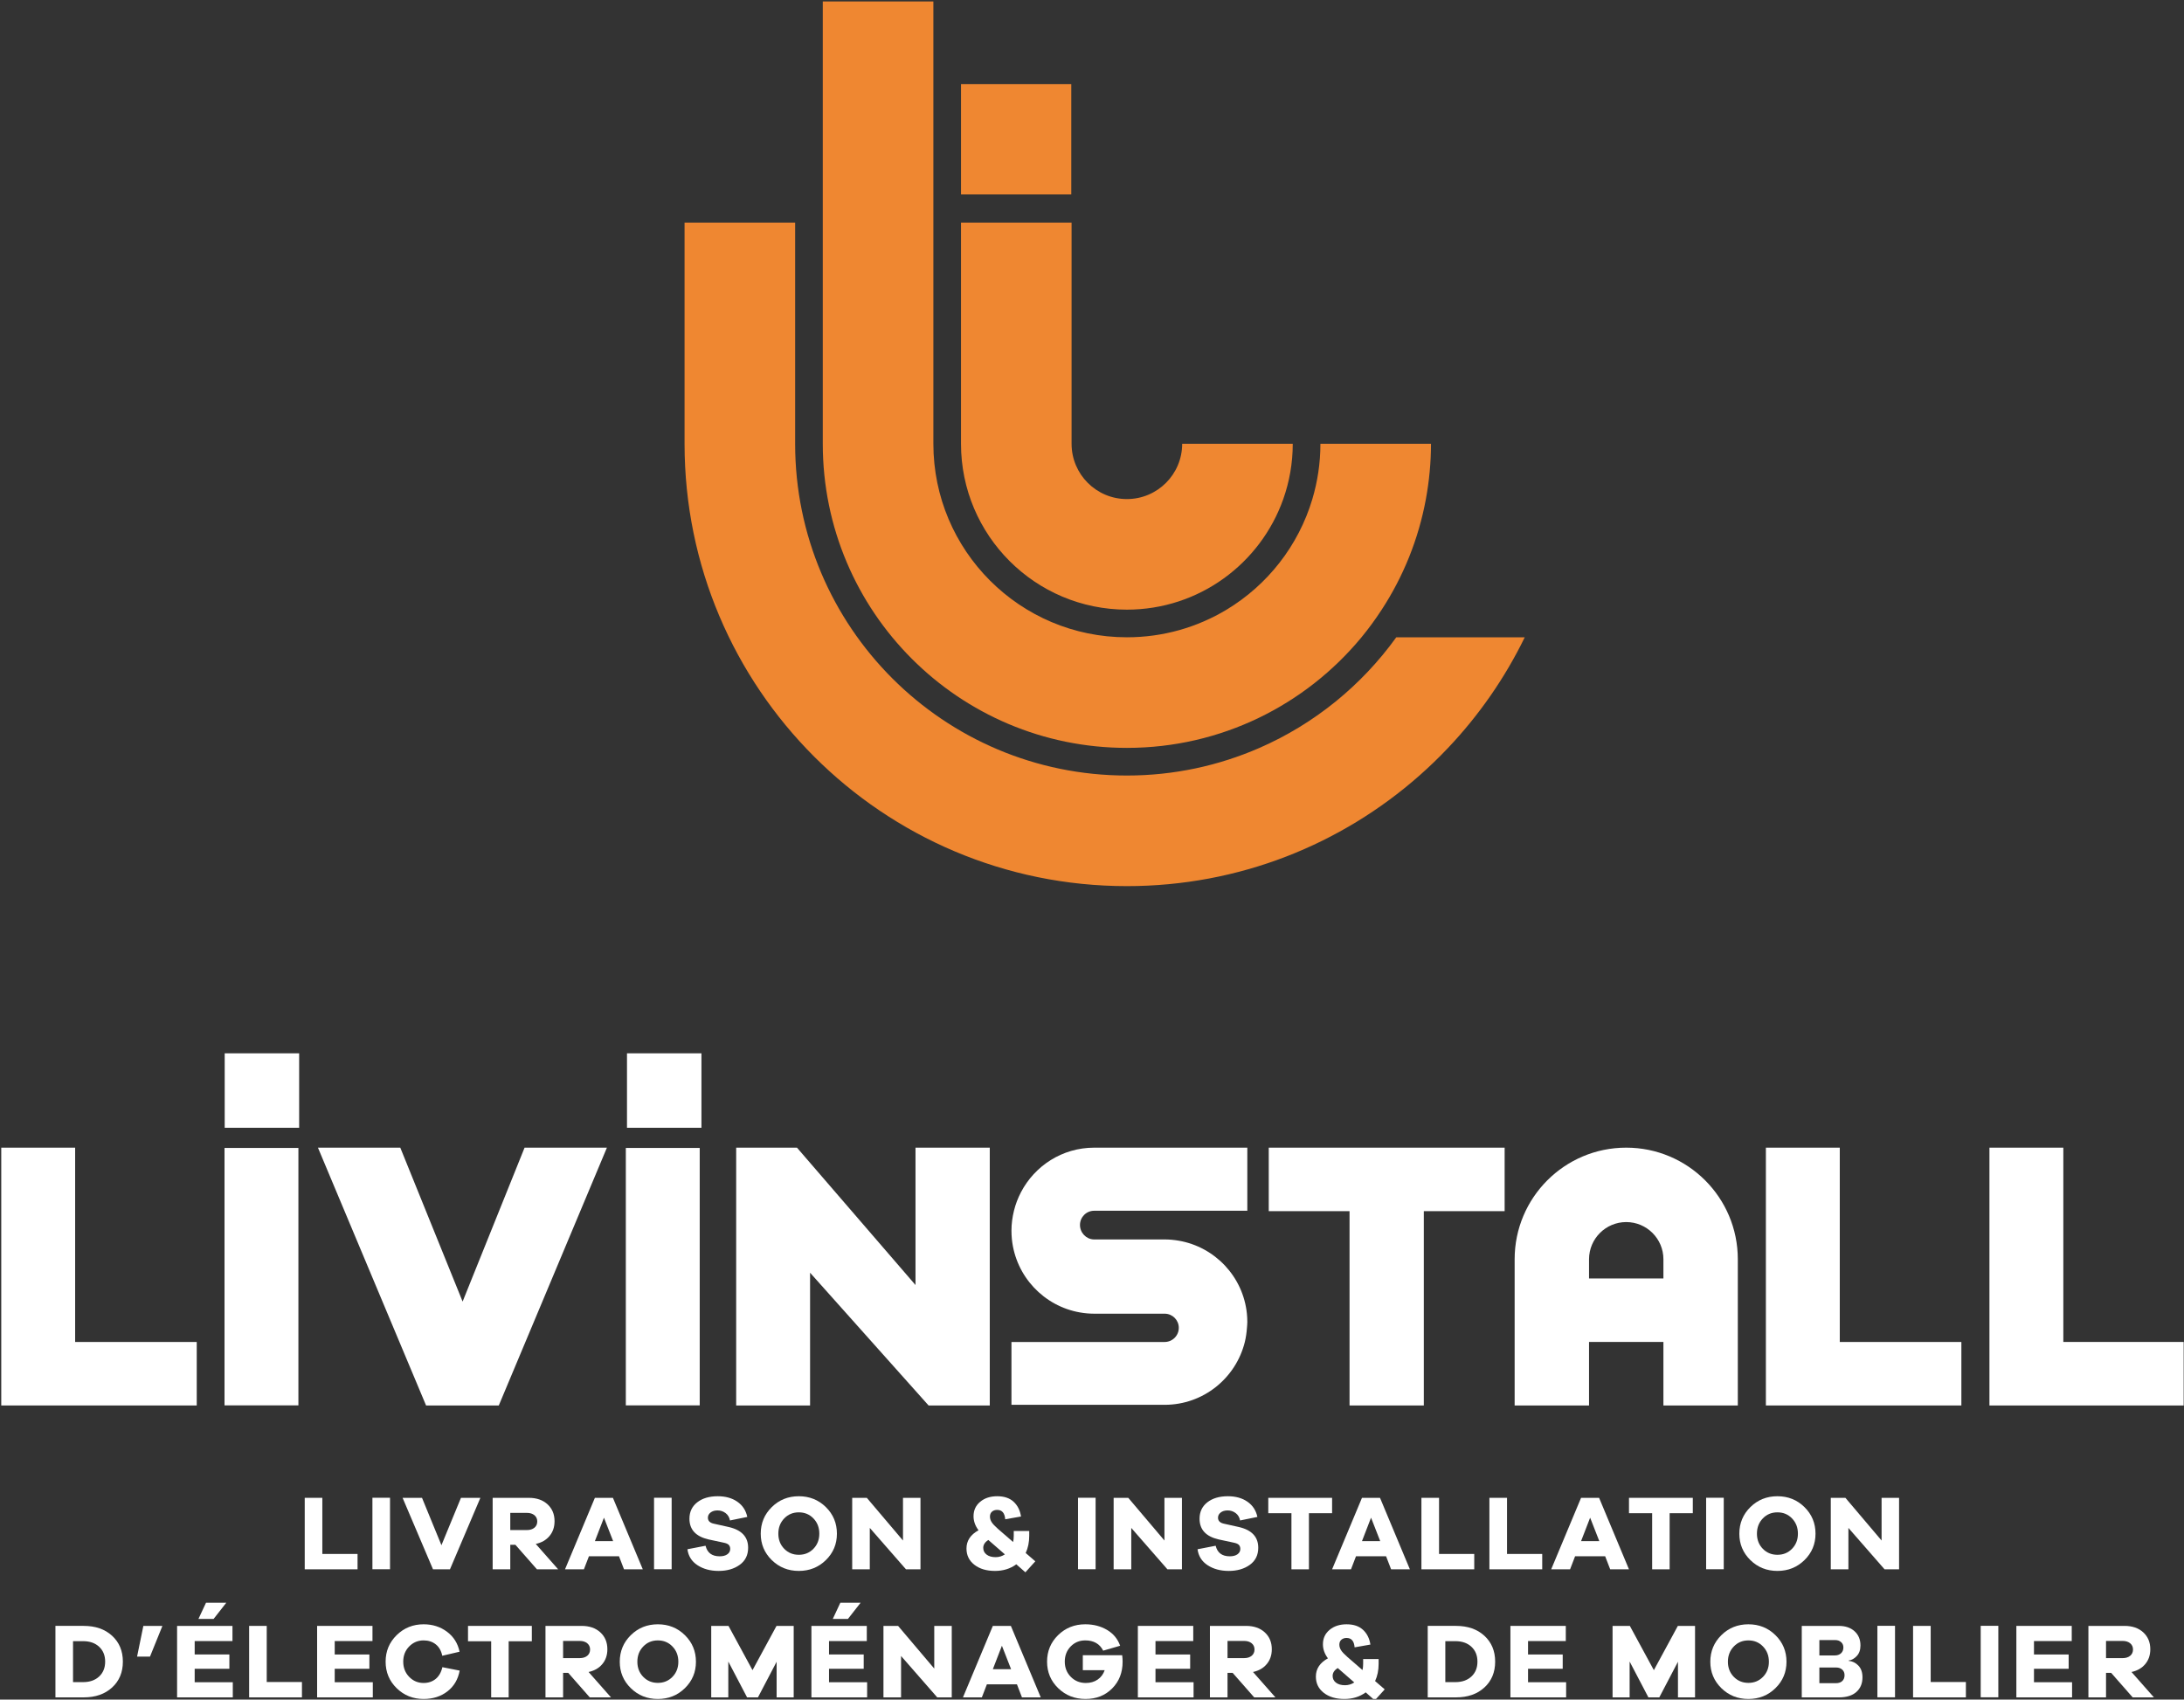<?xml version="1.0" encoding="UTF-8" standalone="no"?>
<!DOCTYPE svg PUBLIC "-//W3C//DTD SVG 1.1//EN" "http://www.w3.org/Graphics/SVG/1.1/DTD/svg11.dtd">
<svg width="100%" height="100%" viewBox="0 0 1001 779" version="1.1" xmlns="http://www.w3.org/2000/svg" xmlns:xlink="http://www.w3.org/1999/xlink" xml:space="preserve" xmlns:serif="http://www.serif.com/" style="fill-rule:evenodd;clip-rule:evenodd;stroke-linejoin:round;stroke-miterlimit:2;">
    <rect x="0" y="0" width="1001" height="779" fill="#333333" stroke="none"/>
    <g id="Artboard1" transform="matrix(1,0,0,1,350.425,239.349)">
        <rect x="-350.425" y="-239.349" width="1000.85" height="778.698" style="fill:none;"/>
        <clipPath id="_clip1">
            <rect x="-350.425" y="-239.349" width="1000.85" height="778.698"/>
        </clipPath>
        <g clip-path="url(#_clip1)">
            <g transform="matrix(8.333,0,0,8.333,90.033,-15.597)">
                <path d="M0,-14.607L0,-2.442C0,2.597 4.085,6.681 9.124,6.681C13.096,6.681 16.473,4.142 17.726,0.599C18.062,-0.352 18.247,-1.375 18.247,-2.442L12.165,-2.442C12.165,-0.763 10.803,0.599 9.124,0.599C7.444,0.599 6.082,-0.763 6.082,-2.442L6.082,-14.607L0,-14.607Z" style="fill:rgb(239,135,49);fill-rule:nonzero;"/>
            </g>
            <g transform="matrix(8.333,0,0,8.333,289.535,-23.27)">
                <path d="M0,9.123C-1.905,11.77 -4.499,13.885 -7.522,15.205C-9.757,16.181 -12.223,16.726 -14.817,16.726C-24.894,16.726 -33.064,8.557 -33.064,-1.521L-33.064,-13.686L-39.146,-13.686L-39.146,-1.521C-39.146,11.916 -28.254,22.809 -14.817,22.809C-8.647,22.809 -3.015,20.511 1.274,16.726C1.822,16.243 2.348,15.736 2.85,15.205C4.547,13.414 5.973,11.365 7.066,9.123L0,9.123Z" style="fill:rgb(239,135,49);fill-rule:nonzero;"/>
            </g>
            <g transform="matrix(8.333,0,0,8.333,254.764,-99.306)">
                <path d="M0,7.603C0,8.66 -0.156,9.68 -0.443,10.644C-1.207,13.211 -2.912,15.373 -5.16,16.727C-6.762,17.692 -8.638,18.247 -10.644,18.247C-16.523,18.247 -21.288,13.482 -21.288,7.603L-21.288,-16.727L-27.371,-16.727L-27.371,7.603C-27.371,16.841 -19.882,24.33 -10.644,24.33C-5.45,24.33 -0.809,21.962 2.259,18.247C2.659,17.763 3.028,17.254 3.372,16.727C4.556,14.912 5.395,12.855 5.802,10.644C5.983,9.658 6.082,8.642 6.082,7.603L0,7.603Z" style="fill:rgb(239,135,49);fill-rule:nonzero;"/>
            </g>
            <g transform="matrix(8.333,0,0,8.333,-3392.72,-1829.87)">
                <rect x="417.948" y="195.495" width="6.065" height="6.065" style="fill:rgb(239,135,49);"/>
            </g>
            <g transform="matrix(8.333,0,0,8.333,-186.549,447.167)">
                <path d="M0,3.932L-2.905,3.932L-2.905,0L-1.937,0L-1.937,3.087L0,3.087L0,3.932Z" style="fill:white;fill-rule:nonzero;"/>
            </g>
            <g transform="matrix(8.333,0,0,8.333,-3392.72,-551.812)">
                <rect x="385.574" y="119.878" width="0.968" height="3.932" style="fill:white;"/>
            </g>
            <g transform="matrix(8.333,0,0,8.333,-144.19,447.167)">
                <path d="M0,3.932L-0.933,3.932L-2.606,0L-1.538,0L-0.469,2.606L0.605,0L1.673,0L0,3.932Z" style="fill:white;fill-rule:nonzero;"/>
            </g>
            <g transform="matrix(8.333,0,0,8.333,-108.923,465.17)">
                <path d="M0,-0.388C0.172,-0.388 0.31,-0.431 0.414,-0.517C0.517,-0.603 0.569,-0.719 0.569,-0.863C0.569,-1.004 0.517,-1.118 0.414,-1.204C0.31,-1.29 0.172,-1.333 0,-1.333L-0.915,-1.333L-0.915,-0.388L0,-0.388ZM0.552,1.772L-0.634,0.422L-0.915,0.422L-0.915,1.772L-1.884,1.772L-1.884,-2.16L0.106,-2.16C0.532,-2.16 0.874,-2.042 1.133,-1.805C1.391,-1.568 1.52,-1.259 1.52,-0.875C1.52,-0.554 1.428,-0.283 1.244,-0.062C1.06,0.159 0.808,0.305 0.487,0.375L1.719,1.772L0.552,1.772Z" style="fill:white;fill-rule:nonzero;"/>
            </g>
            <g transform="matrix(8.333,0,0,8.333,-73.611,470.837)">
                <path d="M0,-1.749L-0.499,-0.458L0.505,-0.458L0,-1.749ZM1.103,1.091L0.828,0.375L-0.827,0.375L-1.103,1.091L-2.142,1.091L-0.499,-2.84L0.493,-2.84L2.136,1.091L1.103,1.091Z" style="fill:white;fill-rule:nonzero;"/>
            </g>
            <g transform="matrix(8.333,0,0,8.333,-3392.72,-551.812)">
                <rect x="401.064" y="119.878" width="0.968" height="3.932" style="fill:white;"/>
            </g>
            <g transform="matrix(8.333,0,0,8.333,-12.472,478.152)">
                <path d="M0,-3.504C0.29,-3.302 0.472,-3.024 0.546,-2.668L-0.405,-2.474C-0.44,-2.65 -0.522,-2.786 -0.651,-2.882C-0.781,-2.978 -0.927,-3.026 -1.092,-3.026C-1.248,-3.026 -1.375,-2.987 -1.473,-2.911C-1.571,-2.835 -1.62,-2.74 -1.62,-2.627C-1.62,-2.455 -1.514,-2.345 -1.303,-2.298L-0.487,-2.116C0.233,-1.955 0.593,-1.574 0.593,-0.972C0.593,-0.569 0.438,-0.256 0.129,-0.033C-0.18,0.19 -0.565,0.302 -1.027,0.302C-1.485,0.302 -1.873,0.197 -2.192,-0.012C-2.511,-0.221 -2.696,-0.514 -2.746,-0.89L-1.749,-1.083C-1.655,-0.696 -1.397,-0.502 -0.974,-0.502C-0.794,-0.502 -0.652,-0.539 -0.549,-0.614C-0.445,-0.688 -0.393,-0.786 -0.393,-0.907C-0.393,-1.001 -0.42,-1.075 -0.472,-1.13C-0.525,-1.185 -0.62,-1.226 -0.757,-1.253L-1.579,-1.429C-2.283,-1.59 -2.635,-1.969 -2.635,-2.568C-2.635,-2.947 -2.492,-3.249 -2.206,-3.472C-1.921,-3.695 -1.545,-3.806 -1.08,-3.806C-0.649,-3.806 -0.29,-3.706 0,-3.504" style="fill:white;fill-rule:nonzero;"/>
            </g>
            <g transform="matrix(8.333,0,0,8.333,22.403,456.585)">
                <path d="M0,1.672C0.215,1.451 0.323,1.174 0.323,0.842C0.323,0.505 0.215,0.226 0,0.003C-0.215,-0.221 -0.483,-0.332 -0.804,-0.332C-1.125,-0.332 -1.393,-0.221 -1.608,0.003C-1.823,0.226 -1.931,0.505 -1.931,0.842C-1.931,1.174 -1.823,1.451 -1.608,1.672C-1.393,1.893 -1.125,2.003 -0.804,2.003C-0.483,2.003 -0.215,1.893 0,1.672M0.684,-0.62C1.089,-0.221 1.291,0.267 1.291,0.842C1.291,1.413 1.089,1.897 0.684,2.294C0.279,2.691 -0.217,2.89 -0.804,2.89C-1.391,2.89 -1.887,2.691 -2.292,2.294C-2.697,1.897 -2.899,1.413 -2.899,0.842C-2.899,0.267 -2.697,-0.221 -2.292,-0.62C-1.887,-1.019 -1.391,-1.218 -0.804,-1.218C-0.217,-1.218 0.279,-1.019 0.684,-0.62" style="fill:white;fill-rule:nonzero;"/>
            </g>
            <g transform="matrix(8.333,0,0,8.333,71.462,447.167)">
                <path d="M0,3.932L-0.798,3.932L-2.788,1.655L-2.788,3.932L-3.756,3.932L-3.756,0L-2.952,0L-0.962,2.348L-0.962,0L0,0L0,3.932Z" style="fill:white;fill-rule:nonzero;"/>
            </g>
            <g transform="matrix(8.333,0,0,8.333,110.153,454.653)">
                <path d="M0,2.212L-0.91,1.42C-1.098,1.537 -1.191,1.682 -1.191,1.854C-1.191,2.006 -1.13,2.13 -1.006,2.224C-0.883,2.318 -0.718,2.365 -0.511,2.365C-0.327,2.365 -0.157,2.314 0,2.212M0.628,2.758C0.299,3 -0.092,3.122 -0.546,3.122C-1.011,3.122 -1.389,3.009 -1.678,2.784C-1.968,2.559 -2.113,2.261 -2.113,1.889C-2.113,1.463 -1.892,1.128 -1.45,0.886C-1.633,0.643 -1.725,0.385 -1.725,0.111C-1.725,-0.214 -1.603,-0.478 -1.359,-0.681C-1.114,-0.885 -0.802,-0.986 -0.423,-0.986C-0.039,-0.986 0.262,-0.885 0.481,-0.681C0.7,-0.478 0.835,-0.208 0.886,0.129L0.018,0.281C-0.01,-0.063 -0.157,-0.235 -0.423,-0.235C-0.54,-0.235 -0.636,-0.203 -0.71,-0.138C-0.784,-0.074 -0.822,0.017 -0.822,0.135C-0.822,0.24 -0.79,0.342 -0.728,0.44C-0.665,0.538 -0.55,0.661 -0.382,0.809L0.452,1.531C0.475,1.429 0.487,1.316 0.487,1.191L0.487,0.927L1.338,0.927L1.338,1.191C1.338,1.543 1.274,1.858 1.144,2.136L1.673,2.593L1.127,3.198L0.628,2.758Z" style="fill:white;fill-rule:nonzero;"/>
            </g>
            <g transform="matrix(8.333,0,0,8.333,-3392.72,-551.812)">
                <rect x="424.383" y="119.878" width="0.968" height="3.932" style="fill:white;"/>
            </g>
            <g transform="matrix(8.333,0,0,8.333,191.295,447.167)">
                <path d="M0,3.932L-0.798,3.932L-2.787,1.655L-2.787,3.932L-3.756,3.932L-3.756,0L-2.952,0L-0.962,2.348L-0.962,0L0,0L0,3.932Z" style="fill:white;fill-rule:nonzero;"/>
            </g>
            <g transform="matrix(8.333,0,0,8.333,221.33,478.152)">
                <path d="M0,-3.504C0.29,-3.302 0.471,-3.024 0.546,-2.668L-0.405,-2.474C-0.44,-2.65 -0.522,-2.786 -0.652,-2.882C-0.781,-2.978 -0.927,-3.026 -1.091,-3.026C-1.248,-3.026 -1.375,-2.987 -1.473,-2.911C-1.571,-2.835 -1.62,-2.74 -1.62,-2.627C-1.62,-2.455 -1.514,-2.345 -1.303,-2.298L-0.487,-2.116C0.233,-1.955 0.593,-1.574 0.593,-0.972C0.593,-0.569 0.438,-0.256 0.129,-0.033C-0.18,0.19 -0.566,0.302 -1.027,0.302C-1.485,0.302 -1.873,0.197 -2.192,-0.012C-2.511,-0.221 -2.695,-0.514 -2.746,-0.89L-1.749,-1.083C-1.655,-0.696 -1.397,-0.502 -0.974,-0.502C-0.794,-0.502 -0.652,-0.539 -0.549,-0.614C-0.445,-0.688 -0.393,-0.786 -0.393,-0.907C-0.393,-1.001 -0.42,-1.075 -0.472,-1.13C-0.525,-1.185 -0.62,-1.226 -0.757,-1.253L-1.579,-1.429C-2.283,-1.59 -2.635,-1.969 -2.635,-2.568C-2.635,-2.947 -2.492,-3.249 -2.207,-3.472C-1.921,-3.695 -1.545,-3.806 -1.08,-3.806C-0.649,-3.806 -0.29,-3.706 0,-3.504" style="fill:white;fill-rule:nonzero;"/>
            </g>
            <g transform="matrix(8.333,0,0,8.333,249.502,472.893)">
                <path d="M0,-2.242L0,0.845L-0.962,0.845L-0.962,-2.242L-2.236,-2.242L-2.236,-3.087L1.274,-3.087L1.274,-2.242L0,-2.242Z" style="fill:white;fill-rule:nonzero;"/>
            </g>
            <g transform="matrix(8.333,0,0,8.333,277.972,470.837)">
                <path d="M0,-1.749L-0.499,-0.458L0.505,-0.458L0,-1.749ZM1.103,1.091L0.827,0.375L-0.828,0.375L-1.103,1.091L-2.142,1.091L-0.499,-2.84L0.493,-2.84L2.136,1.091L1.103,1.091Z" style="fill:white;fill-rule:nonzero;"/>
            </g>
            <g transform="matrix(8.333,0,0,8.333,325.269,447.167)">
                <path d="M0,3.932L-2.905,3.932L-2.905,0L-1.936,0L-1.936,3.087L0,3.087L0,3.932Z" style="fill:white;fill-rule:nonzero;"/>
            </g>
            <g transform="matrix(8.333,0,0,8.333,356.425,447.167)">
                <path d="M0,3.932L-2.905,3.932L-2.905,0L-1.936,0L-1.936,3.087L0,3.087L0,3.932Z" style="fill:white;fill-rule:nonzero;"/>
            </g>
            <g transform="matrix(8.333,0,0,8.333,378.387,470.837)">
                <path d="M0,-1.749L-0.499,-0.458L0.505,-0.458L0,-1.749ZM1.103,1.091L0.827,0.375L-0.828,0.375L-1.103,1.091L-2.142,1.091L-0.499,-2.84L0.493,-2.84L2.136,1.091L1.103,1.091Z" style="fill:white;fill-rule:nonzero;"/>
            </g>
            <g transform="matrix(8.333,0,0,8.333,414.827,472.893)">
                <path d="M0,-2.242L0,0.845L-0.962,0.845L-0.962,-2.242L-2.236,-2.242L-2.236,-3.087L1.274,-3.087L1.274,-2.242L0,-2.242Z" style="fill:white;fill-rule:nonzero;"/>
            </g>
            <g transform="matrix(8.333,0,0,8.333,-3392.72,-551.812)">
                <rect x="458.931" y="119.878" width="0.969" height="3.932" style="fill:white;"/>
            </g>
            <g transform="matrix(8.333,0,0,8.333,470.927,456.585)">
                <path d="M0,1.672C0.215,1.451 0.323,1.174 0.323,0.842C0.323,0.505 0.215,0.226 0,0.003C-0.215,-0.221 -0.483,-0.332 -0.804,-0.332C-1.125,-0.332 -1.393,-0.221 -1.608,0.003C-1.823,0.226 -1.931,0.505 -1.931,0.842C-1.931,1.174 -1.823,1.451 -1.608,1.672C-1.393,1.893 -1.125,2.003 -0.804,2.003C-0.483,2.003 -0.215,1.893 0,1.672M0.684,-0.62C1.089,-0.221 1.291,0.267 1.291,0.842C1.291,1.413 1.089,1.897 0.684,2.294C0.279,2.691 -0.217,2.89 -0.804,2.89C-1.391,2.89 -1.887,2.691 -2.292,2.294C-2.696,1.897 -2.899,1.413 -2.899,0.842C-2.899,0.267 -2.696,-0.221 -2.292,-0.62C-1.887,-1.019 -1.391,-1.218 -0.804,-1.218C-0.217,-1.218 0.279,-1.019 0.684,-0.62" style="fill:white;fill-rule:nonzero;"/>
            </g>
            <g transform="matrix(8.333,0,0,8.333,519.984,447.167)">
                <path d="M0,3.932L-0.798,3.932L-2.787,1.655L-2.787,3.932L-3.756,3.932L-3.756,0L-2.952,0L-0.962,2.348L-0.962,0L0,0L0,3.932Z" style="fill:white;fill-rule:nonzero;"/>
            </g>
            <g transform="matrix(8.333,0,0,8.333,-312.352,512.852)">
                <path d="M0,2.254C0.368,2.254 0.662,2.151 0.883,1.946C1.104,1.741 1.215,1.468 1.215,1.127C1.215,0.787 1.104,0.514 0.883,0.309C0.662,0.103 0.368,0.001 0,0.001L-0.552,0.001L-0.552,2.254L0,2.254ZM0.035,-0.839C0.681,-0.839 1.201,-0.658 1.596,-0.296C1.991,0.066 2.189,0.541 2.189,1.127C2.189,1.714 1.991,2.189 1.596,2.55C1.201,2.912 0.681,3.093 0.035,3.093L-1.52,3.093L-1.52,-0.839L0.035,-0.839Z" style="fill:white;fill-rule:nonzero;"/>
            </g>
            <g transform="matrix(8.333,0,0,8.333,-287.6,505.865)">
                <path d="M0,1.69L0.346,0L1.385,0L1.385,0.023L0.71,1.69L0,1.69Z" style="fill:white;fill-rule:nonzero;"/>
            </g>
            <g transform="matrix(8.333,0,0,8.333,-259.477,531.192)">
                <path d="M0,-3.421L0.417,-4.313L1.532,-4.313L0.833,-3.421L0,-3.421ZM1.89,0.892L-1.174,0.892L-1.174,-3.039L1.872,-3.039L1.872,-2.206L-0.206,-2.206L-0.206,-1.467L1.702,-1.467L1.702,-0.68L-0.206,-0.68L-0.206,0.059L1.89,0.059L1.89,0.892Z" style="fill:white;fill-rule:nonzero;"/>
            </g>
            <g transform="matrix(8.333,0,0,8.333,-212.033,505.862)">
                <path d="M0,3.932L-2.905,3.932L-2.905,0L-1.937,0L-1.937,3.087L0,3.087L0,3.932Z" style="fill:white;fill-rule:nonzero;"/>
            </g>
            <g transform="matrix(8.333,0,0,8.333,-179.556,505.862)">
                <path d="M0,3.932L-3.063,3.932L-3.063,0L-0.018,0L-0.018,0.834L-2.095,0.834L-2.095,1.573L-0.188,1.573L-0.188,2.359L-2.095,2.359L-2.095,3.099L0,3.099L0,3.932Z" style="fill:white;fill-rule:nonzero;"/>
            </g>
            <g transform="matrix(8.333,0,0,8.333,-139.743,518.137)">
                <path d="M0,0.986C-0.09,1.471 -0.315,1.853 -0.675,2.13C-1.035,2.408 -1.471,2.547 -1.983,2.547C-2.566,2.547 -3.06,2.349 -3.465,1.954C-3.87,1.559 -4.073,1.072 -4.073,0.493C-4.073,-0.082 -3.87,-0.568 -3.465,-0.965C-3.06,-1.362 -2.566,-1.561 -1.983,-1.561C-1.491,-1.561 -1.061,-1.424 -0.695,-1.15C-0.33,-0.876 -0.1,-0.51 -0.006,-0.052L-0.957,0.17C-1.015,-0.108 -1.136,-0.318 -1.318,-0.46C-1.499,-0.603 -1.721,-0.675 -1.983,-0.675C-2.296,-0.675 -2.562,-0.563 -2.779,-0.34C-2.996,-0.117 -3.104,0.161 -3.104,0.493C-3.104,0.826 -2.996,1.104 -2.779,1.329C-2.562,1.554 -2.296,1.667 -1.983,1.667C-1.725,1.667 -1.505,1.593 -1.323,1.447C-1.142,1.3 -1.017,1.084 -0.951,0.798L0,0.986Z" style="fill:white;fill-rule:nonzero;"/>
            </g>
            <g transform="matrix(8.333,0,0,8.333,-117.288,531.589)">
                <path d="M0,-2.242L0,0.845L-0.962,0.845L-0.962,-2.242L-2.236,-2.242L-2.236,-3.087L1.274,-3.087L1.274,-2.242L0,-2.242Z" style="fill:white;fill-rule:nonzero;"/>
            </g>
            <g transform="matrix(8.333,0,0,8.333,-84.713,523.866)">
                <path d="M0,-0.388C0.172,-0.388 0.31,-0.431 0.414,-0.517C0.517,-0.603 0.569,-0.719 0.569,-0.863C0.569,-1.004 0.517,-1.118 0.414,-1.204C0.31,-1.29 0.172,-1.333 0,-1.333L-0.915,-1.333L-0.915,-0.388L0,-0.388ZM0.552,1.772L-0.634,0.422L-0.915,0.422L-0.915,1.772L-1.884,1.772L-1.884,-2.16L0.106,-2.16C0.532,-2.16 0.874,-2.042 1.133,-1.805C1.391,-1.568 1.52,-1.259 1.52,-0.875C1.52,-0.554 1.428,-0.283 1.244,-0.062C1.06,0.159 0.808,0.305 0.487,0.375L1.719,1.772L0.552,1.772Z" style="fill:white;fill-rule:nonzero;"/>
            </g>
            <g transform="matrix(8.333,0,0,8.333,-42.21,515.281)">
                <path d="M0,1.672C0.215,1.451 0.323,1.174 0.323,0.842C0.323,0.505 0.215,0.226 0,0.003C-0.215,-0.221 -0.483,-0.332 -0.804,-0.332C-1.125,-0.332 -1.393,-0.221 -1.608,0.003C-1.823,0.226 -1.931,0.505 -1.931,0.842C-1.931,1.174 -1.823,1.451 -1.608,1.672C-1.393,1.893 -1.125,2.004 -0.804,2.004C-0.483,2.004 -0.215,1.893 0,1.672M0.684,-0.62C1.089,-0.221 1.291,0.267 1.291,0.842C1.291,1.413 1.089,1.897 0.684,2.294C0.279,2.691 -0.217,2.89 -0.804,2.89C-1.391,2.89 -1.887,2.691 -2.292,2.294C-2.697,1.897 -2.899,1.413 -2.899,0.842C-2.899,0.267 -2.697,-0.221 -2.292,-0.62C-1.887,-1.019 -1.391,-1.218 -0.804,-1.218C-0.217,-1.218 0.279,-1.019 0.684,-0.62" style="fill:white;fill-rule:nonzero;"/>
            </g>
            <g transform="matrix(8.333,0,0,8.333,13.352,505.862)">
                <path d="M0,3.932L-0.939,3.932L-0.939,1.972L-1.966,3.932L-2.564,3.932L-3.597,1.96L-3.597,3.932L-4.536,3.932L-4.536,0L-3.586,0L-2.265,2.435L-0.945,0L0,0L0,3.932Z" style="fill:white;fill-rule:nonzero;"/>
            </g>
            <g transform="matrix(8.333,0,0,8.333,31.259,531.192)">
                <path d="M0,-3.421L0.417,-4.313L1.532,-4.313L0.833,-3.421L0,-3.421ZM1.89,0.892L-1.174,0.892L-1.174,-3.039L1.872,-3.039L1.872,-2.206L-0.206,-2.206L-0.206,-1.467L1.702,-1.467L1.702,-0.68L-0.206,-0.68L-0.206,0.059L1.89,0.059L1.89,0.892Z" style="fill:white;fill-rule:nonzero;"/>
            </g>
            <g transform="matrix(8.333,0,0,8.333,85.793,505.862)">
                <path d="M0,3.932L-0.798,3.932L-2.788,1.655L-2.788,3.932L-3.756,3.932L-3.756,0L-2.952,0L-0.962,2.348L-0.962,0L0,0L0,3.932Z" style="fill:white;fill-rule:nonzero;"/>
            </g>
            <g transform="matrix(8.333,0,0,8.333,108.783,529.534)">
                <path d="M0,-1.749L-0.499,-0.458L0.505,-0.458L0,-1.749ZM1.103,1.091L0.828,0.375L-0.827,0.375L-1.103,1.091L-2.142,1.091L-0.499,-2.84L0.493,-2.84L2.136,1.091L1.103,1.091Z" style="fill:white;fill-rule:nonzero;"/>
            </g>
            <g transform="matrix(8.333,0,0,8.333,163.905,525.178)">
                <path d="M0,-0.704C0.016,-0.579 0.024,-0.459 0.024,-0.346C0.024,0.249 -0.168,0.739 -0.552,1.124C-0.935,1.509 -1.422,1.702 -2.013,1.702C-2.608,1.702 -3.109,1.505 -3.518,1.109C-3.927,0.714 -4.131,0.227 -4.131,-0.352C-4.131,-0.927 -3.929,-1.413 -3.524,-1.81C-3.119,-2.207 -2.621,-2.406 -2.03,-2.406C-1.58,-2.406 -1.181,-2.303 -0.833,-2.098C-0.485,-1.892 -0.245,-1.602 -0.112,-1.226L-1.044,-0.956C-1.236,-1.332 -1.565,-1.52 -2.03,-1.52C-2.351,-1.52 -2.619,-1.408 -2.834,-1.185C-3.05,-0.962 -3.157,-0.684 -3.157,-0.352C-3.157,-0.019 -3.047,0.259 -2.826,0.484C-2.605,0.709 -2.33,0.822 -2.001,0.822C-1.747,0.822 -1.529,0.759 -1.347,0.634C-1.165,0.509 -1.037,0.337 -0.962,0.118L-2.165,0.118L-2.165,-0.704L0,-0.704Z" style="fill:white;fill-rule:nonzero;"/>
            </g>
            <g transform="matrix(8.333,0,0,8.333,196.63,505.862)">
                <path d="M0,3.932L-3.064,3.932L-3.064,0L-0.018,0L-0.018,0.834L-2.095,0.834L-2.095,1.573L-0.188,1.573L-0.188,2.359L-2.095,2.359L-2.095,3.099L0,3.099L0,3.932Z" style="fill:white;fill-rule:nonzero;"/>
            </g>
            <g transform="matrix(8.333,0,0,8.333,219.817,523.866)">
                <path d="M0,-0.388C0.172,-0.388 0.31,-0.431 0.414,-0.517C0.517,-0.603 0.569,-0.719 0.569,-0.863C0.569,-1.004 0.517,-1.118 0.414,-1.204C0.31,-1.29 0.172,-1.333 0,-1.333L-0.915,-1.333L-0.915,-0.388L0,-0.388ZM0.552,1.772L-0.634,0.422L-0.915,0.422L-0.915,1.772L-1.884,1.772L-1.884,-2.16L0.106,-2.16C0.532,-2.16 0.874,-2.042 1.133,-1.805C1.391,-1.568 1.52,-1.259 1.52,-0.875C1.52,-0.554 1.428,-0.283 1.244,-0.062C1.06,0.159 0.808,0.305 0.487,0.375L1.719,1.772L0.552,1.772Z" style="fill:white;fill-rule:nonzero;"/>
            </g>
            <g transform="matrix(8.333,0,0,8.333,270.292,513.35)">
                <path d="M0,2.212L-0.91,1.42C-1.098,1.537 -1.191,1.682 -1.191,1.854C-1.191,2.006 -1.13,2.13 -1.007,2.224C-0.883,2.318 -0.718,2.365 -0.511,2.365C-0.327,2.365 -0.156,2.314 0,2.212M0.628,2.758C0.299,3 -0.092,3.122 -0.546,3.122C-1.011,3.122 -1.389,3.009 -1.678,2.784C-1.968,2.559 -2.113,2.261 -2.113,1.889C-2.113,1.463 -1.892,1.128 -1.45,0.886C-1.633,0.643 -1.725,0.385 -1.725,0.111C-1.725,-0.214 -1.603,-0.478 -1.359,-0.681C-1.114,-0.885 -0.802,-0.986 -0.423,-0.986C-0.039,-0.986 0.262,-0.885 0.481,-0.681C0.7,-0.478 0.835,-0.208 0.886,0.129L0.017,0.281C-0.01,-0.063 -0.156,-0.235 -0.423,-0.235C-0.54,-0.235 -0.636,-0.203 -0.71,-0.138C-0.784,-0.074 -0.822,0.017 -0.822,0.135C-0.822,0.24 -0.79,0.342 -0.728,0.44C-0.665,0.538 -0.55,0.661 -0.381,0.809L0.452,1.531C0.475,1.429 0.487,1.316 0.487,1.191L0.487,0.927L1.338,0.927L1.338,1.191C1.338,1.543 1.274,1.858 1.144,2.136L1.673,2.593L1.127,3.198L0.628,2.758Z" style="fill:white;fill-rule:nonzero;"/>
            </g>
            <g transform="matrix(8.333,0,0,8.333,316.613,512.852)">
                <path d="M0,2.254C0.368,2.254 0.662,2.151 0.883,1.946C1.104,1.741 1.215,1.468 1.215,1.127C1.215,0.787 1.104,0.514 0.883,0.309C0.662,0.103 0.368,0.001 0,0.001L-0.552,0.001L-0.552,2.254L0,2.254ZM0.035,-0.839C0.681,-0.839 1.201,-0.658 1.596,-0.296C1.991,0.066 2.189,0.541 2.189,1.127C2.189,1.714 1.991,2.189 1.596,2.55C1.201,2.912 0.681,3.093 0.035,3.093L-1.52,3.093L-1.52,-0.839L0.035,-0.839Z" style="fill:white;fill-rule:nonzero;"/>
            </g>
            <g transform="matrix(8.333,0,0,8.333,367.383,505.862)">
                <path d="M0,3.932L-3.064,3.932L-3.064,0L-0.018,0L-0.018,0.834L-2.095,0.834L-2.095,1.573L-0.188,1.573L-0.188,2.359L-2.095,2.359L-2.095,3.099L0,3.099L0,3.932Z" style="fill:white;fill-rule:nonzero;"/>
            </g>
            <g transform="matrix(8.333,0,0,8.333,426.467,505.862)">
                <path d="M0,3.932L-0.939,3.932L-0.939,1.972L-1.966,3.932L-2.565,3.932L-3.598,1.96L-3.598,3.932L-4.536,3.932L-4.536,0L-3.586,0L-2.265,2.435L-0.945,0L0,0L0,3.932Z" style="fill:white;fill-rule:nonzero;"/>
            </g>
            <g transform="matrix(8.333,0,0,8.333,457.626,515.281)">
                <path d="M0,1.672C0.215,1.451 0.323,1.174 0.323,0.842C0.323,0.505 0.215,0.226 0,0.003C-0.215,-0.221 -0.483,-0.332 -0.804,-0.332C-1.125,-0.332 -1.393,-0.221 -1.608,0.003C-1.823,0.226 -1.931,0.505 -1.931,0.842C-1.931,1.174 -1.823,1.451 -1.608,1.672C-1.393,1.893 -1.125,2.004 -0.804,2.004C-0.483,2.004 -0.215,1.893 0,1.672M0.684,-0.62C1.089,-0.221 1.291,0.267 1.291,0.842C1.291,1.413 1.089,1.897 0.684,2.294C0.279,2.691 -0.217,2.89 -0.804,2.89C-1.391,2.89 -1.887,2.691 -2.292,2.294C-2.696,1.897 -2.899,1.413 -2.899,0.842C-2.899,0.267 -2.696,-0.221 -2.292,-0.62C-1.887,-1.019 -1.391,-1.218 -0.804,-1.218C-0.217,-1.218 0.279,-1.019 0.684,-0.62" style="fill:white;fill-rule:nonzero;"/>
            </g>
            <g transform="matrix(8.333,0,0,8.333,490.986,512.375)">
                <path d="M0,2.37C0.153,2.37 0.271,2.331 0.355,2.253C0.439,2.174 0.481,2.067 0.481,1.93C0.481,1.801 0.438,1.698 0.352,1.622C0.266,1.546 0.155,1.507 0.017,1.507L-0.904,1.507L-0.904,2.37L0,2.37ZM-0.904,0.844L-0.059,0.844C0.086,0.844 0.202,0.804 0.288,0.724C0.374,0.644 0.417,0.537 0.417,0.404C0.417,0.283 0.375,0.185 0.29,0.111C0.206,0.036 0.102,-0.001 -0.024,-0.001L-0.904,-0.001L-0.904,0.844ZM0.71,1.143C0.914,1.159 1.09,1.245 1.241,1.402C1.392,1.558 1.467,1.774 1.467,2.047C1.467,2.384 1.356,2.652 1.133,2.851C0.91,3.051 0.589,3.151 0.17,3.151L-1.872,3.151L-1.872,-0.781L0.164,-0.781C0.524,-0.781 0.813,-0.684 1.03,-0.488C1.247,-0.292 1.356,-0.032 1.356,0.293C1.356,0.539 1.287,0.735 1.15,0.879C1.013,1.024 0.867,1.104 0.71,1.12L0.71,1.143Z" style="fill:white;fill-rule:nonzero;"/>
            </g>
            <g transform="matrix(8.333,0,0,8.333,-3392.72,-434.428)">
                <rect x="468.351" y="112.835" width="0.969" height="3.932" style="fill:white;"/>
            </g>
            <g transform="matrix(8.333,0,0,8.333,550.608,505.862)">
                <path d="M0,3.932L-2.905,3.932L-2.905,0L-1.936,0L-1.936,3.087L0,3.087L0,3.932Z" style="fill:white;fill-rule:nonzero;"/>
            </g>
            <g transform="matrix(8.333,0,0,8.333,-3392.72,-434.428)">
                <rect x="474.033" y="112.835" width="0.969" height="3.932" style="fill:white;"/>
            </g>
            <g transform="matrix(8.333,0,0,8.333,599.274,505.862)">
                <path d="M0,3.932L-3.064,3.932L-3.064,0L-0.018,0L-0.018,0.834L-2.095,0.834L-2.095,1.573L-0.188,1.573L-0.188,2.359L-2.095,2.359L-2.095,3.099L0,3.099L0,3.932Z" style="fill:white;fill-rule:nonzero;"/>
            </g>
            <g transform="matrix(8.333,0,0,8.333,622.462,523.866)">
                <path d="M0,-0.388C0.172,-0.388 0.31,-0.431 0.414,-0.517C0.517,-0.603 0.569,-0.719 0.569,-0.863C0.569,-1.004 0.517,-1.118 0.414,-1.204C0.31,-1.29 0.172,-1.333 0,-1.333L-0.915,-1.333L-0.915,-0.388L0,-0.388ZM0.552,1.772L-0.634,0.422L-0.915,0.422L-0.915,1.772L-1.884,1.772L-1.884,-2.16L0.106,-2.16C0.532,-2.16 0.874,-2.042 1.133,-1.805C1.391,-1.568 1.52,-1.259 1.52,-0.875C1.52,-0.554 1.428,-0.283 1.244,-0.062C1.06,0.159 0.808,0.305 0.487,0.375L1.719,1.772L0.552,1.772Z" style="fill:white;fill-rule:nonzero;"/>
            </g>
            <g transform="matrix(8.333,0,0,8.333,-315.984,404.833)">
                <path d="M0,-14.18L-4.064,-14.18L-4.064,0L6.688,0L6.688,-3.492L0,-3.492L0,-14.18Z" style="fill:white;fill-rule:nonzero;"/>
            </g>
            <g transform="matrix(8.333,0,0,8.333,-3392.72,-787.237)">
                <rect x="377.439" y="128.89" width="4.064" height="14.159" style="fill:white;"/>
            </g>
            <g transform="matrix(8.333,0,0,8.333,-138.394,334.282)">
                <path d="M0,2.752L-3.428,-5.714L-7.957,-5.714L-2.01,8.466L1.99,8.466L7.937,-5.714L3.408,-5.714L0,2.752Z" style="fill:white;fill-rule:nonzero;"/>
            </g>
            <g transform="matrix(8.333,0,0,8.333,-3392.72,-787.237)">
                <rect x="399.512" y="128.89" width="4.064" height="14.159" style="fill:white;"/>
            </g>
            <g transform="matrix(8.333,0,0,8.333,69.18,341.866)">
                <path d="M0,0.932L-6.519,-6.624L-9.863,-6.624L-9.863,7.556L-5.799,7.556L-5.799,0.255L0.719,7.556L4.085,7.556L4.085,-6.624L0,-6.624L0,0.932Z" style="fill:white;fill-rule:nonzero;"/>
            </g>
            <g transform="matrix(8.333,0,0,8.333,231.088,375.737)">
                <path d="M0,-7.196L4.444,-7.196L4.444,3.492L8.529,3.492L8.529,-7.196L12.974,-7.196L12.974,-10.688L0,-10.688L0,-7.196Z" style="fill:white;fill-rule:nonzero;"/>
            </g>
            <g transform="matrix(8.333,0,0,8.333,492.806,404.833)">
                <path d="M0,-14.18L-4.064,-14.18L-4.064,0L6.688,0L6.688,-3.492L0,-3.492L0,-14.18Z" style="fill:white;fill-rule:nonzero;"/>
            </g>
            <g transform="matrix(8.333,0,0,8.333,595.267,315.766)">
                <path d="M0,7.196L0,-3.492L-4.064,-3.492L-4.064,10.688L6.688,10.688L6.688,7.196L0,7.196Z" style="fill:white;fill-rule:nonzero;"/>
            </g>
            <g transform="matrix(8.333,0,0,8.333,377.884,344.872)">
                <path d="M0,0.211L0,-0.847C0,-1.975 0.918,-2.892 2.045,-2.892C3.173,-2.892 4.091,-1.975 4.091,-0.847L4.091,0.211L0,0.211ZM2.045,-6.985C-1.344,-6.985 -4.092,-4.237 -4.092,-0.847L-4.092,7.196L0,7.196L0,3.703L4.091,3.703L4.091,7.196L8.183,7.196L8.183,-0.847C8.183,-4.237 5.435,-6.985 2.045,-6.985" style="fill:white;fill-rule:nonzero;"/>
            </g>
            <g transform="matrix(8.333,0,0,8.333,-3392.72,-957.837)">
                <rect x="377.449" y="144.158" width="4.095" height="4.095" style="fill:white;"/>
            </g>
            <g transform="matrix(8.333,0,0,8.333,-3392.72,-957.837)">
                <rect x="399.576" y="144.158" width="4.095" height="4.095" style="fill:white;"/>
            </g>
            <g transform="matrix(8.333,0,0,8.333,151.058,404.533)">
                <path d="M0,-14.144L-0.004,-14.144C-1.754,-14.142 -3.268,-13.146 -4.026,-11.691C-4.192,-11.372 -4.323,-11.032 -4.411,-10.674C-4.497,-10.322 -4.548,-9.956 -4.548,-9.578C-4.548,-9.421 -4.54,-9.265 -4.525,-9.112C-4.524,-9.107 -4.523,-9.101 -4.523,-9.096C-4.31,-7.061 -2.764,-5.426 -0.779,-5.081C-0.525,-5.037 -0.266,-5.012 0,-5.012L3.894,-5.012C4.316,-5.002 4.656,-4.659 4.656,-4.235C4.656,-3.805 4.307,-3.456 3.877,-3.456L-4.548,-3.456L-4.548,0L3.882,0C6.014,-0.002 7.798,-1.474 8.288,-3.456C8.35,-3.708 8.385,-3.969 8.405,-4.235C8.412,-4.339 8.425,-4.442 8.425,-4.548C8.425,-4.704 8.417,-4.859 8.402,-5.012C8.196,-7.047 6.647,-8.683 4.656,-9.027C4.402,-9.07 4.143,-9.096 3.877,-9.096L-0.017,-9.096C-0.439,-9.106 -0.779,-9.466 -0.779,-9.892C-0.779,-10.324 -0.43,-10.674 0,-10.674L8.425,-10.674L8.425,-14.144L0,-14.144" style="fill:white;fill-rule:nonzero;"/>
            </g>
        </g>
    </g>
</svg>
